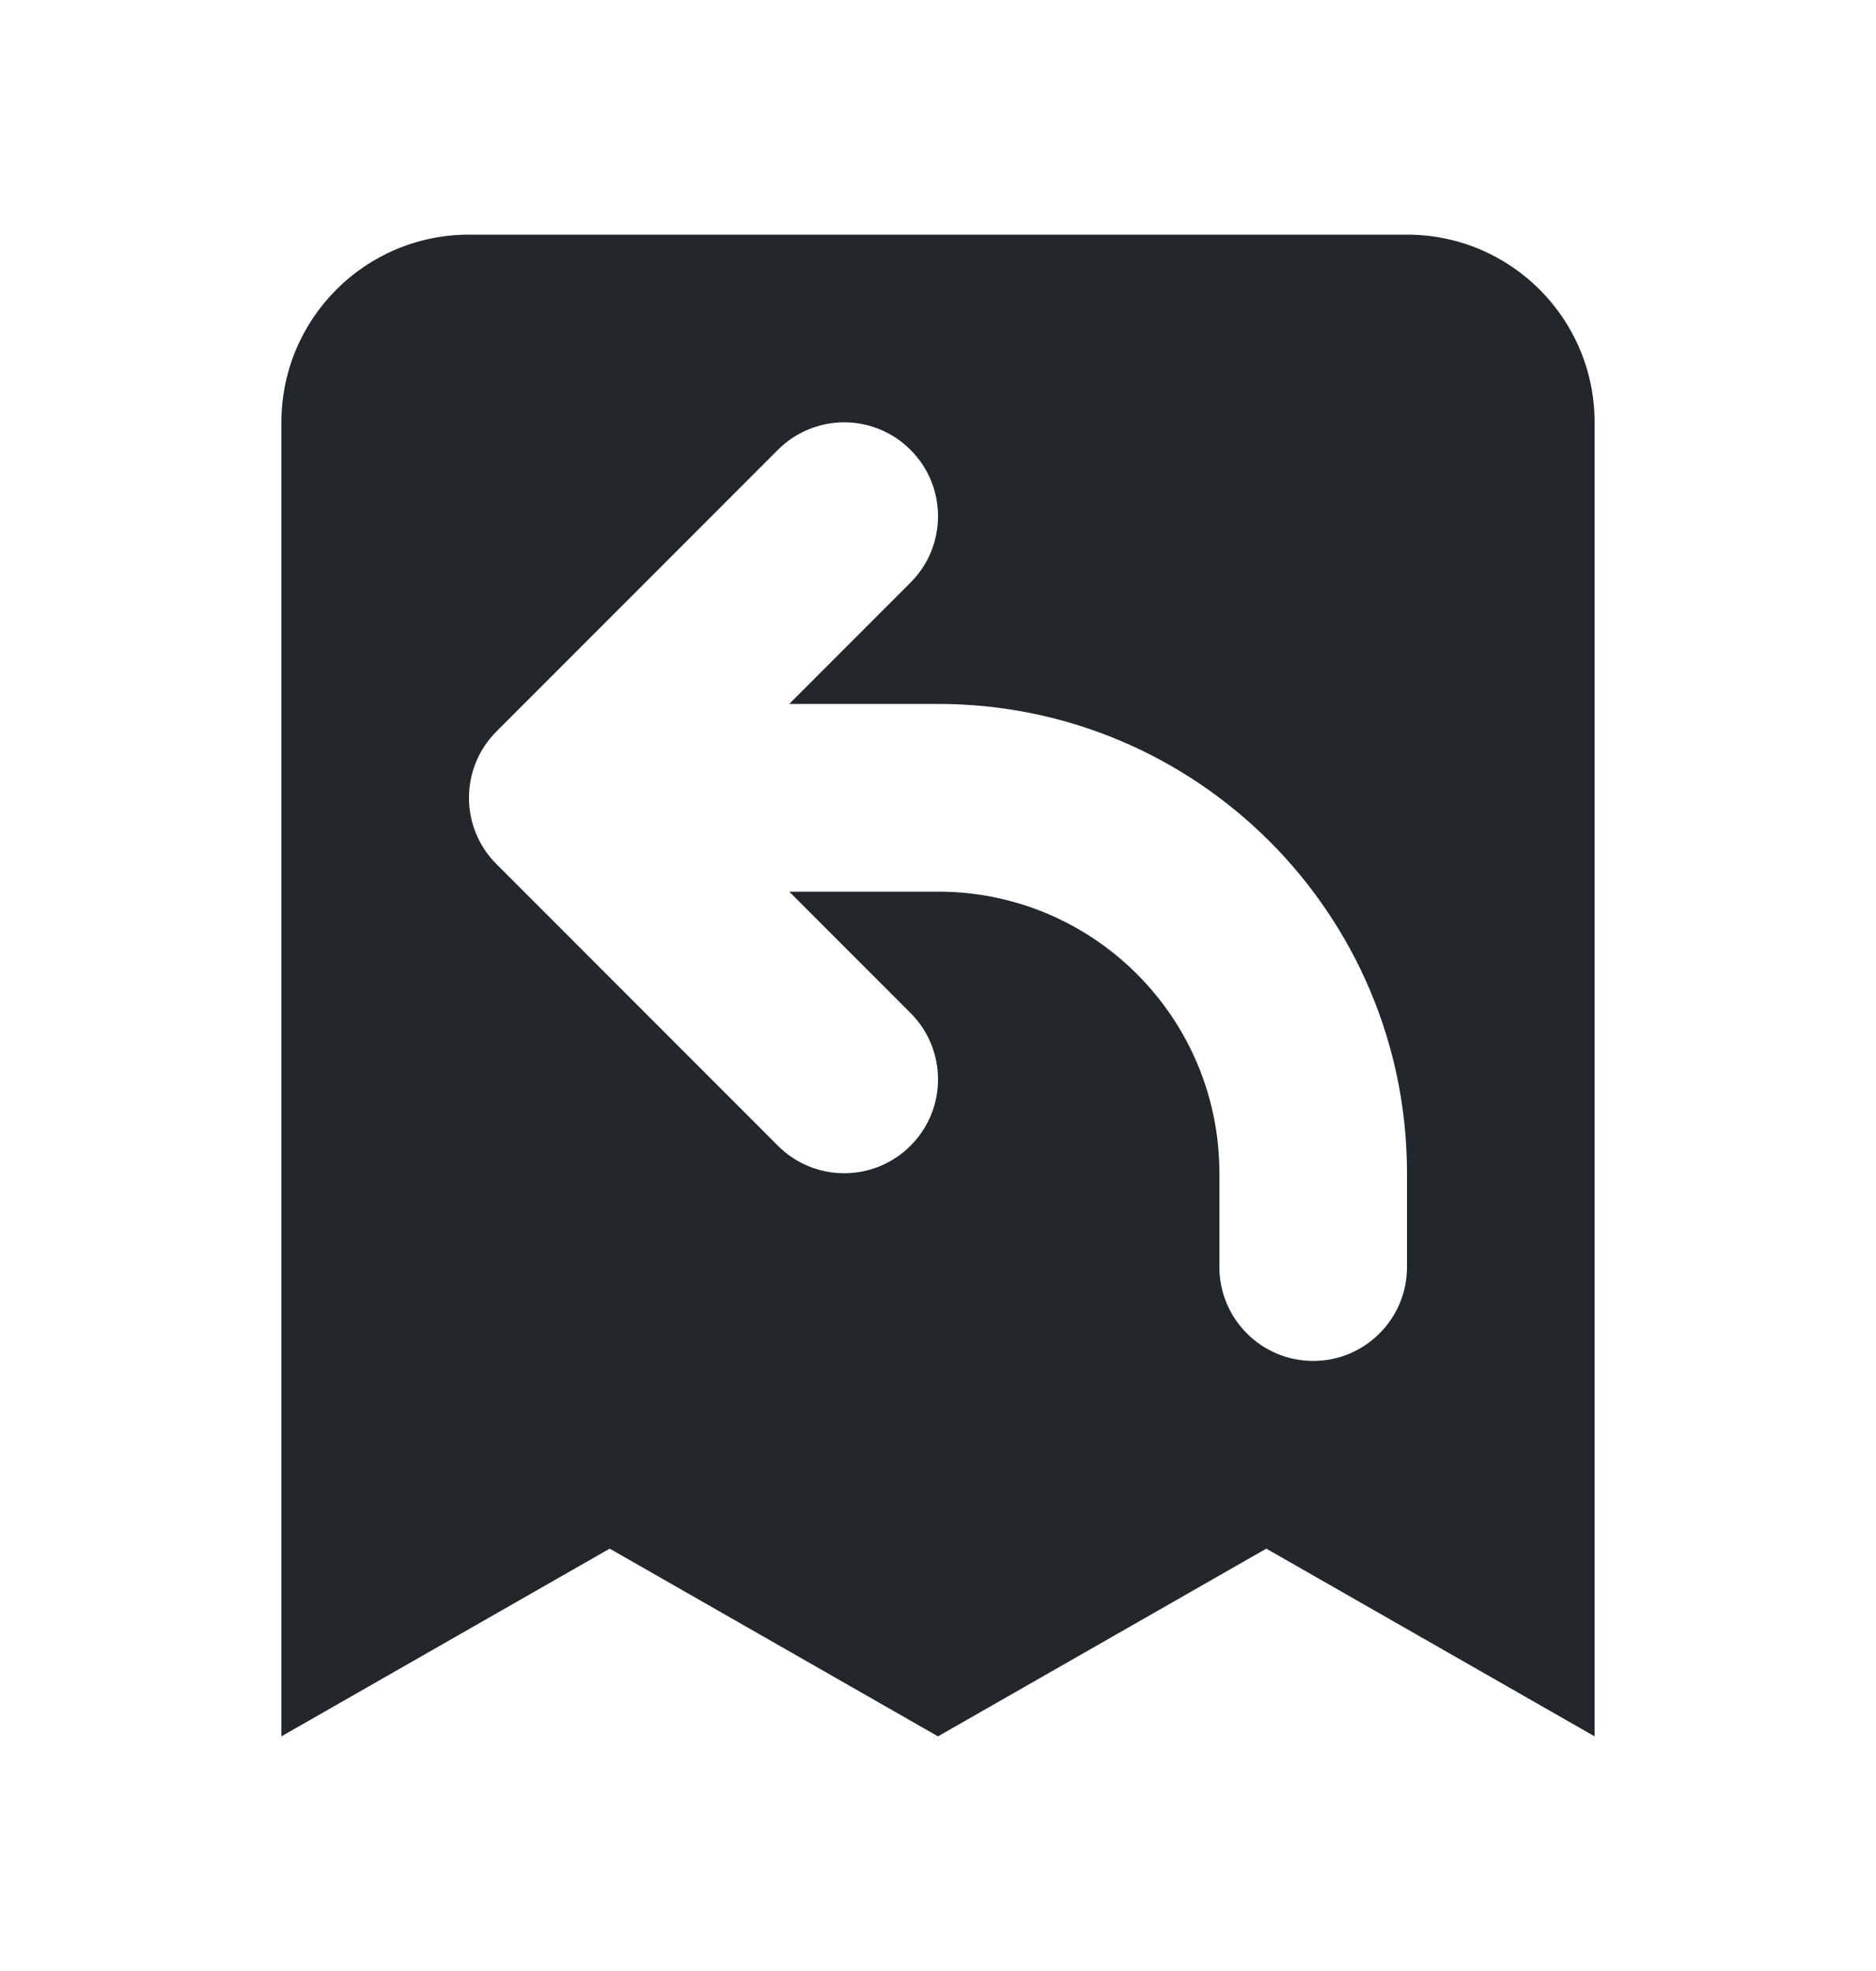 <svg width="20" height="21" viewBox="0 0 20 21" fill="none" xmlns="http://www.w3.org/2000/svg">
<path fill-rule="evenodd" clip-rule="evenodd" d="M5 2.5C3.895 2.5 3 3.395 3 4.5V18.5L6.5 16.5L10 18.5L13.5 16.5L17 18.5V4.5C17 3.395 16.105 2.5 15 2.5H5ZM9.707 6.207C10.098 5.817 10.098 5.183 9.707 4.793C9.317 4.402 8.683 4.402 8.293 4.793L5.293 7.793C4.902 8.183 4.902 8.817 5.293 9.207L8.293 12.207C8.683 12.598 9.317 12.598 9.707 12.207C10.098 11.817 10.098 11.183 9.707 10.793L8.414 9.5H10C11.657 9.5 13 10.843 13 12.5V13.5C13 14.052 13.448 14.5 14 14.5C14.552 14.5 15 14.052 15 13.5V12.5C15 9.739 12.761 7.5 10 7.5H8.414L9.707 6.207Z" fill="#21272A"/>
</svg>
